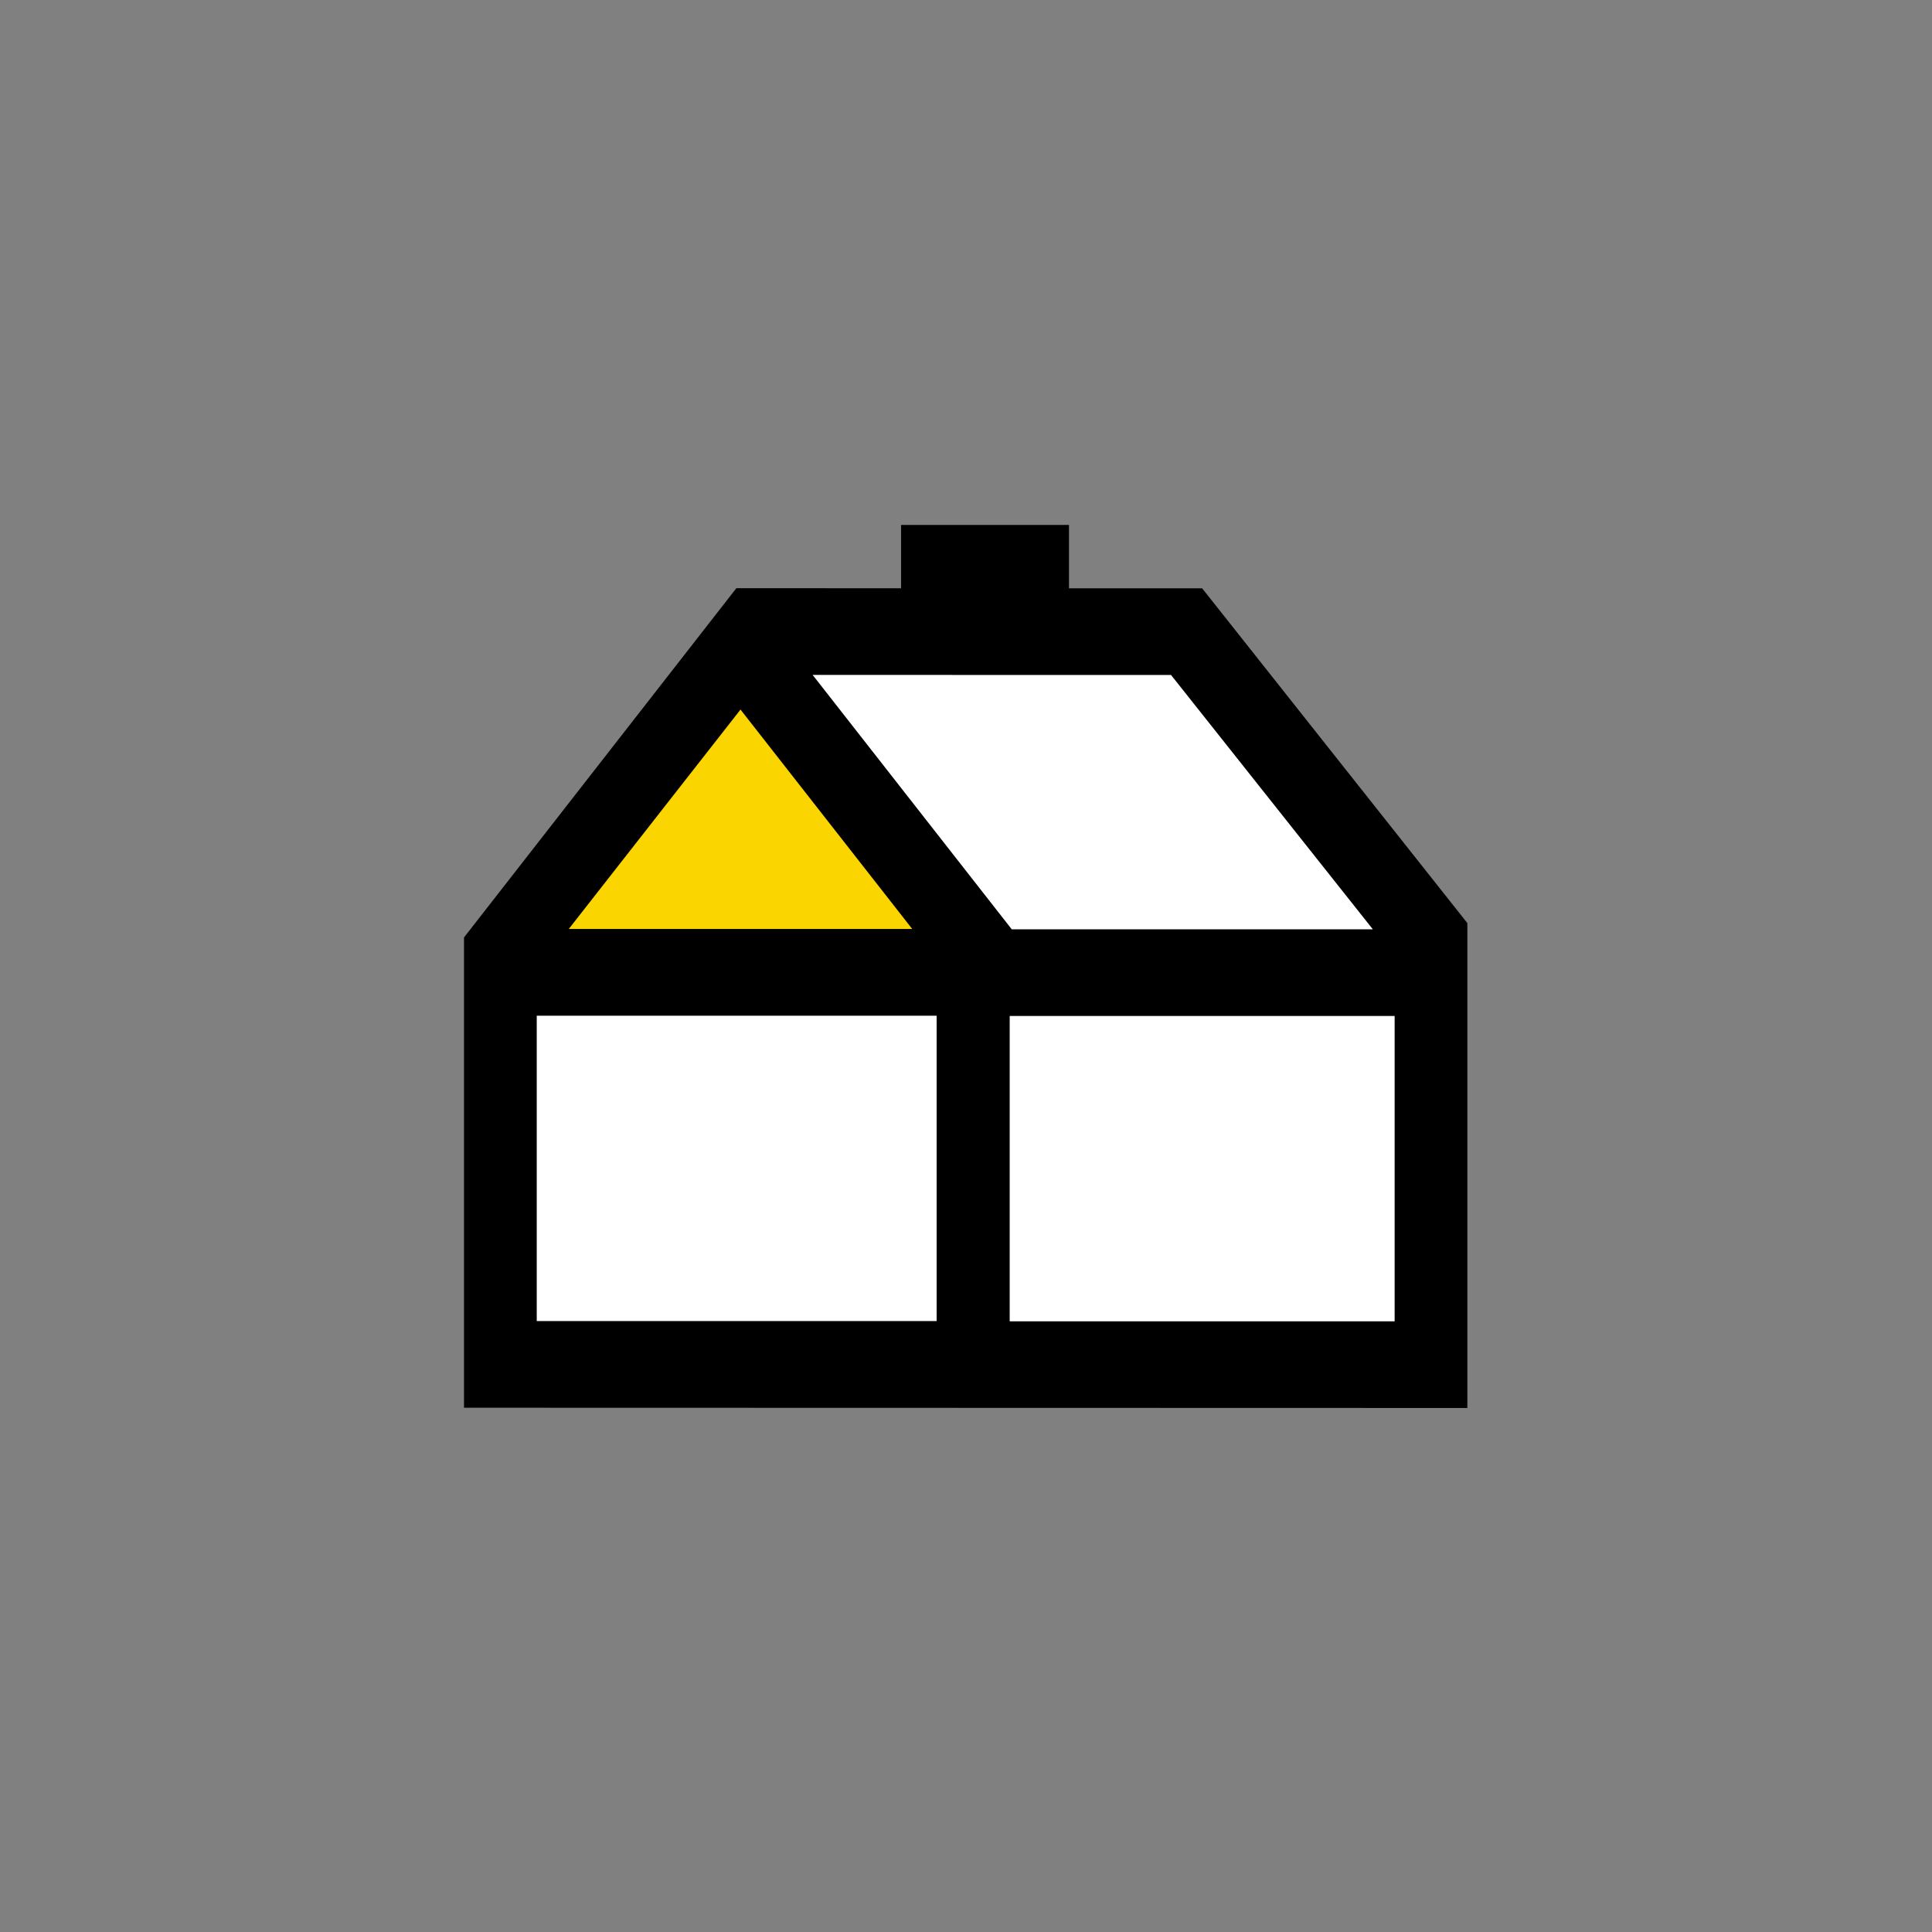 <svg width="200" height="200" xmlns="http://www.w3.org/2000/svg">

    <rect width="100%" height="100%" fill="#808080" stroke="none"/>

    <g>
     <title>Layer 1</title>
     <g stroke="null" transform="matrix(0.813,0,0,0.969,2.026,0.718) " id="svg_1">
      <svg stroke="null" id="svg_2" y="22.029" x="24.168" height="100%" width="100%">
       <g stroke="null" id="svg_3" clip-rule="evenodd" fill-rule="evenodd">
        <path stroke="null" id="svg_4" d="m88.574,40.573l0,-6.763l20.379,0l0,6.767l17.24,0.002l33.486,35.466l0,51.103c-42.252,0 -84.504,-0.027 -126.757,-0.027l0,-49.546l34.394,-37.005l21.258,0.003z"/>
        <path stroke="null" id="svg_5" d="m44.614,76.971l46.028,0l-23.013,-24.67l-23.015,24.67z" fill="#fbd500"/>
        <path stroke="null" id="svg_6" d="m41.183,118.861l51.918,0l0,-33.62l-51.918,0l0,33.62z" fill="#fff"/>
        <path stroke="null" id="svg_7" d="m101.404,118.889l50.016,0l0,-33.621l-50.016,0l0,33.621z" fill="#fff"/>
        <path stroke="null" id="svg_8" d="m149.303,77.008l-26.639,-28.169l-47.001,-0.007l26.284,28.176l47.356,0z" fill="#fff"/>
       </g>
      </svg>
     </g>
    </g>
   </svg>